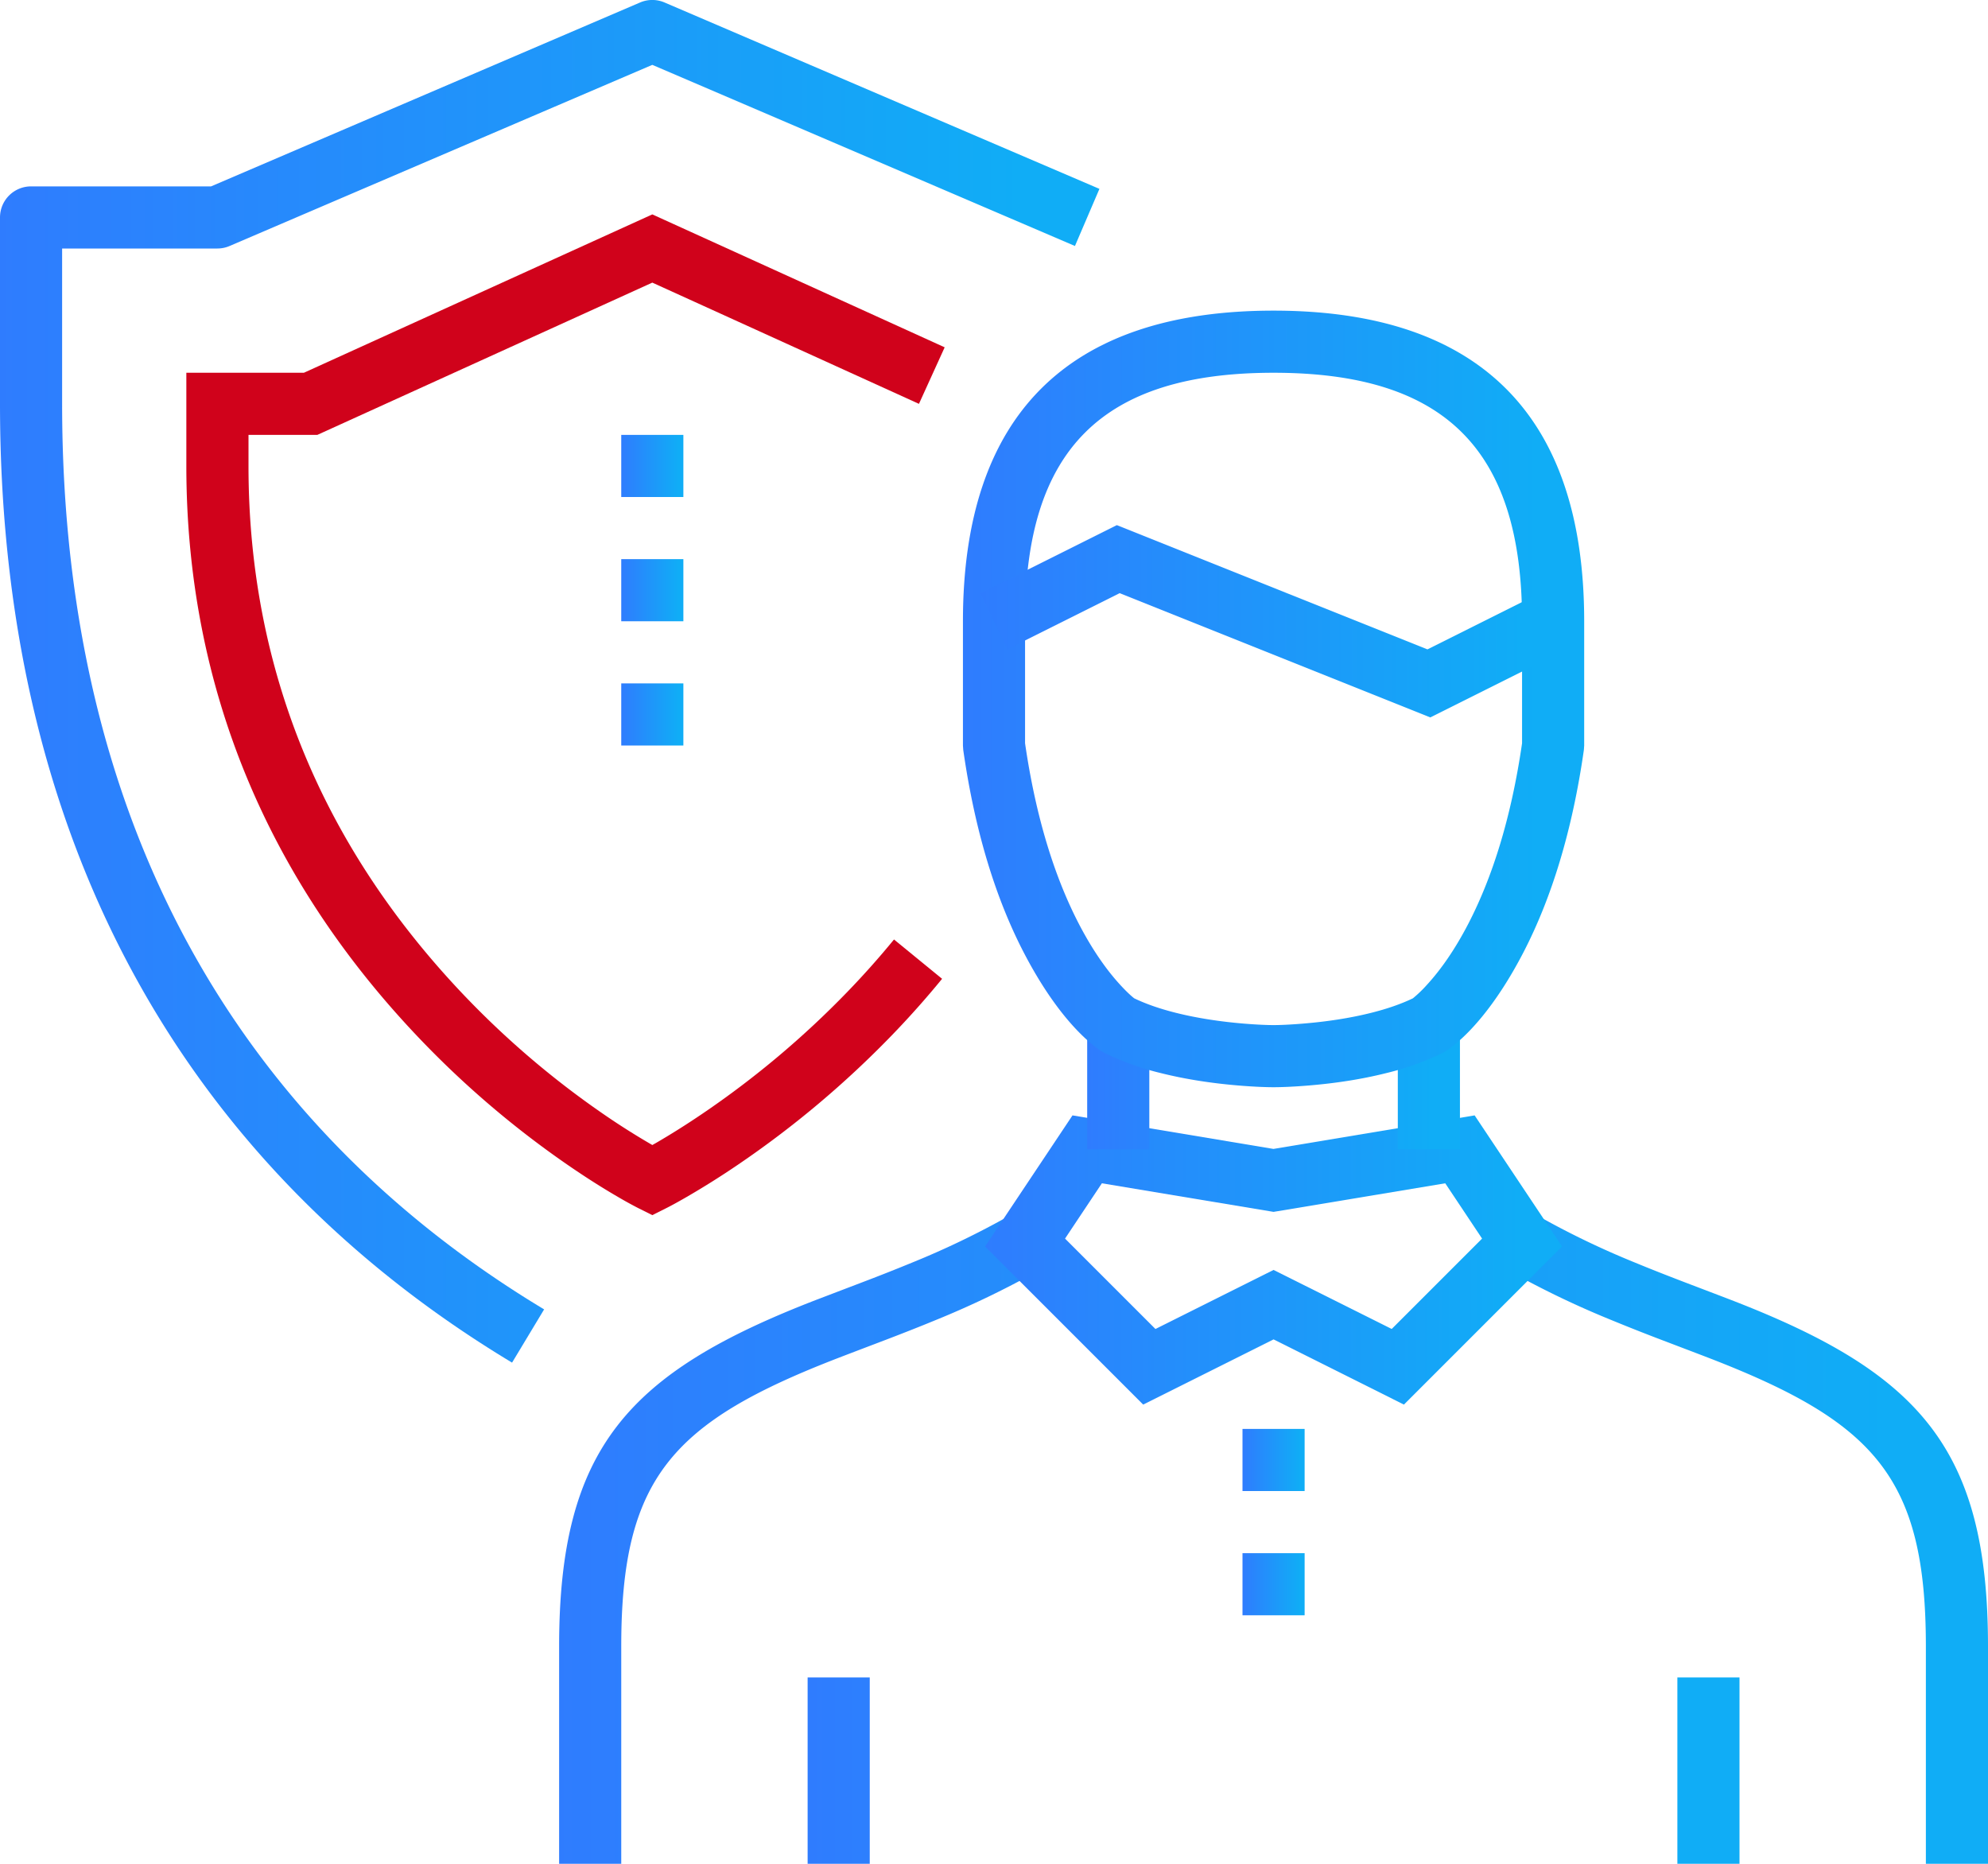 <svg xmlns="http://www.w3.org/2000/svg" width="64" height="60" viewBox="0 0 64 60">
    <defs>
        <linearGradient id="a" x1="0%" x2="92.626%" y1="0%" y2="0%">
            <stop offset="0%" stop-color="#2F7CFE"/>
            <stop offset="100%" stop-color="#10ADF6"/>
        </linearGradient>
        <linearGradient id="b" x1="0%" x2="92.626%" y1="0%" y2="0%">
            <stop offset="0%" stop-color="#2F7CFE"/>
            <stop offset="100%" stop-color="#10ADF6"/>
        </linearGradient>
        <linearGradient id="c" x1="0%" x2="92.626%" y1="0%" y2="0%">
            <stop offset="0%" stop-color="#2F7CFE"/>
            <stop offset="100%" stop-color="#10ADF6"/>
        </linearGradient>
        <linearGradient id="d" x1="0%" x2="92.626%" y1="0%" y2="0%">
            <stop offset="0%" stop-color="#2F7CFE"/>
            <stop offset="100%" stop-color="#10ADF6"/>
        </linearGradient>
        <linearGradient id="e" x1="0%" x2="92.626%" y1="0%" y2="0%">
            <stop offset="0%" stop-color="#2F7CFE"/>
            <stop offset="100%" stop-color="#10ADF6"/>
        </linearGradient>
        <linearGradient id="f" x1="0%" x2="92.626%" y1="0%" y2="0%">
            <stop offset="0%" stop-color="#2F7CFE"/>
            <stop offset="100%" stop-color="#10ADF6"/>
        </linearGradient>
        <linearGradient id="g" x1="0%" x2="92.626%" y1="0%" y2="0%">
            <stop offset="0%" stop-color="#2F7CFE"/>
            <stop offset="100%" stop-color="#10ADF6"/>
        </linearGradient>
        <linearGradient id="h" x1="0%" x2="92.626%" y1="0%" y2="0%">
            <stop offset="0%" stop-color="#2F7CFE"/>
            <stop offset="100%" stop-color="#10ADF6"/>
        </linearGradient>
    </defs>
    <g fill="none" fill-rule="nonzero">
        <path fill="url(#a)" d="M20 60h-2v-7c0-6.397 2.232-8.821 8.291-11.16l1.52-.58a61.355 61.355 0 0 0 1.552-.614 27.178 27.178 0 0 0 3.14-1.514l.993 1.736a29.125 29.125 0 0 1-3.368 1.626c-.485.2-.98.396-1.602.634-.16.061-1.217.463-1.515.578C21.646 45.776 20 47.564 20 53v7zM48.504 40.868l.992-1.736a27.178 27.178 0 0 0 3.141 1.514c.467.193.946.382 1.553.615.155.06 1.215.462 1.519.58C61.768 44.178 64 46.602 64 53v7h-2v-7c0-5.436-1.646-7.223-7.011-9.294-.298-.115-1.356-.517-1.515-.578a63.233 63.233 0 0 1-1.602-.634 29.125 29.125 0 0 1-3.368-1.626z"/>
        <path fill="url(#b)" d="M47.713 39.873l-1.186-1.78-5.527.92-5.527-.92-1.186 1.78 2.91 2.91L41 40.882l3.803 1.901 2.91-2.91zM41 36.986l6.473-1.079 2.814 4.22-5.09 5.09L41 43.118l-4.197 2.099-5.09-5.09 2.814-4.22L41 36.987z"/>
        <path fill="url(#c)" d="M45 33h2v4h-2zM37 37h-2v-4h2z"/>
        <path fill="url(#d)" d="M40 52v-2h2v2zM40 48v-2h2v2z"/>
        <path fill="url(#e)" d="M51 20v4l-.01.141c-.376 2.63-1.05 4.785-1.942 6.51-.89 1.721-1.816 2.73-2.493 3.181l-.108.062a8.95 8.95 0 0 1-1.83.654c-.796.2-1.638.326-2.48.396-.504.042-.9.056-1.137.056s-.633-.014-1.138-.056c-.84-.07-1.683-.197-2.48-.396a8.95 8.95 0 0 1-1.83-.654l-.107-.062c-.677-.452-1.603-1.46-2.493-3.18-.893-1.726-1.566-3.882-1.942-6.51L31 24v-4c0-6.627 3.373-10 10-10s10 3.373 10 10zm-2 0c0-5.523-2.477-8-8-8s-8 2.477-8 8v3.928c.346 2.38.948 4.297 1.728 5.805.432.834.887 1.483 1.334 1.97.209.228.366.369.452.435.384.185.84.342 1.354.47.68.17 1.42.281 2.16.343.445.037.787.049.972.049.185 0 .527-.012.972-.05.74-.061 1.48-.172 2.16-.342.514-.128.97-.285 1.354-.47a4.05 4.05 0 0 0 .452-.435c.447-.487.902-1.136 1.334-1.97.78-1.508 1.382-3.426 1.728-5.805V20z"/>
        <path fill="url(#f)" d="M32.447 20.894l-.894-1.788 4.401-2.201 10 4 3.599-1.8.894 1.79-4.401 2.2-10-4z"/>
        <path fill="url(#g)" d="M28 60h-2v-6h2zM56 60h-2v-6h2z"/>
        <path fill="url(#h)" d="M2 8v5c0 14.26 6.336 23.628 15.517 29.152l-1.032 1.714C6.747 38.006 0 28.03 0 13V7a1 1 0 0 1 1-1h5.795L20.606.08a1 1 0 0 1 .788 0l14 6-.788 1.839L21 2.088 7.394 7.918A1 1 0 0 1 7 8H2z"/>
        <path fill="#D0021B" d="M21.102 36.804c.458-.265.97-.584 1.524-.96a29.568 29.568 0 0 0 4.655-3.915 27.31 27.31 0 0 0 1.5-1.685l1.548 1.266a29.31 29.31 0 0 1-1.609 1.809 31.552 31.552 0 0 1-4.97 4.18 26.75 26.75 0 0 1-1.65 1.037c-.304.176-.526.295-.653.358l-.447.224-.448-.224a12.883 12.883 0 0 1-.657-.362c-.5-.29-1.055-.641-1.651-1.053a30.623 30.623 0 0 1-4.975-4.297C8.73 28.321 5.999 22.272 5.999 15v-3h3.784L21 6.902l9.412 4.279-.828 1.82L21 9.098 10.216 14H8v1c0 6.727 2.518 12.304 6.73 16.818a28.636 28.636 0 0 0 4.65 4.015 23.432 23.432 0 0 0 1.621 1.028l.1-.057z"/>
        <path fill="url(#d)" d="M20 14h2v2h-2zM20 18h2v2h-2zM20 22h2v2h-2z"/>
    </g>
</svg>
